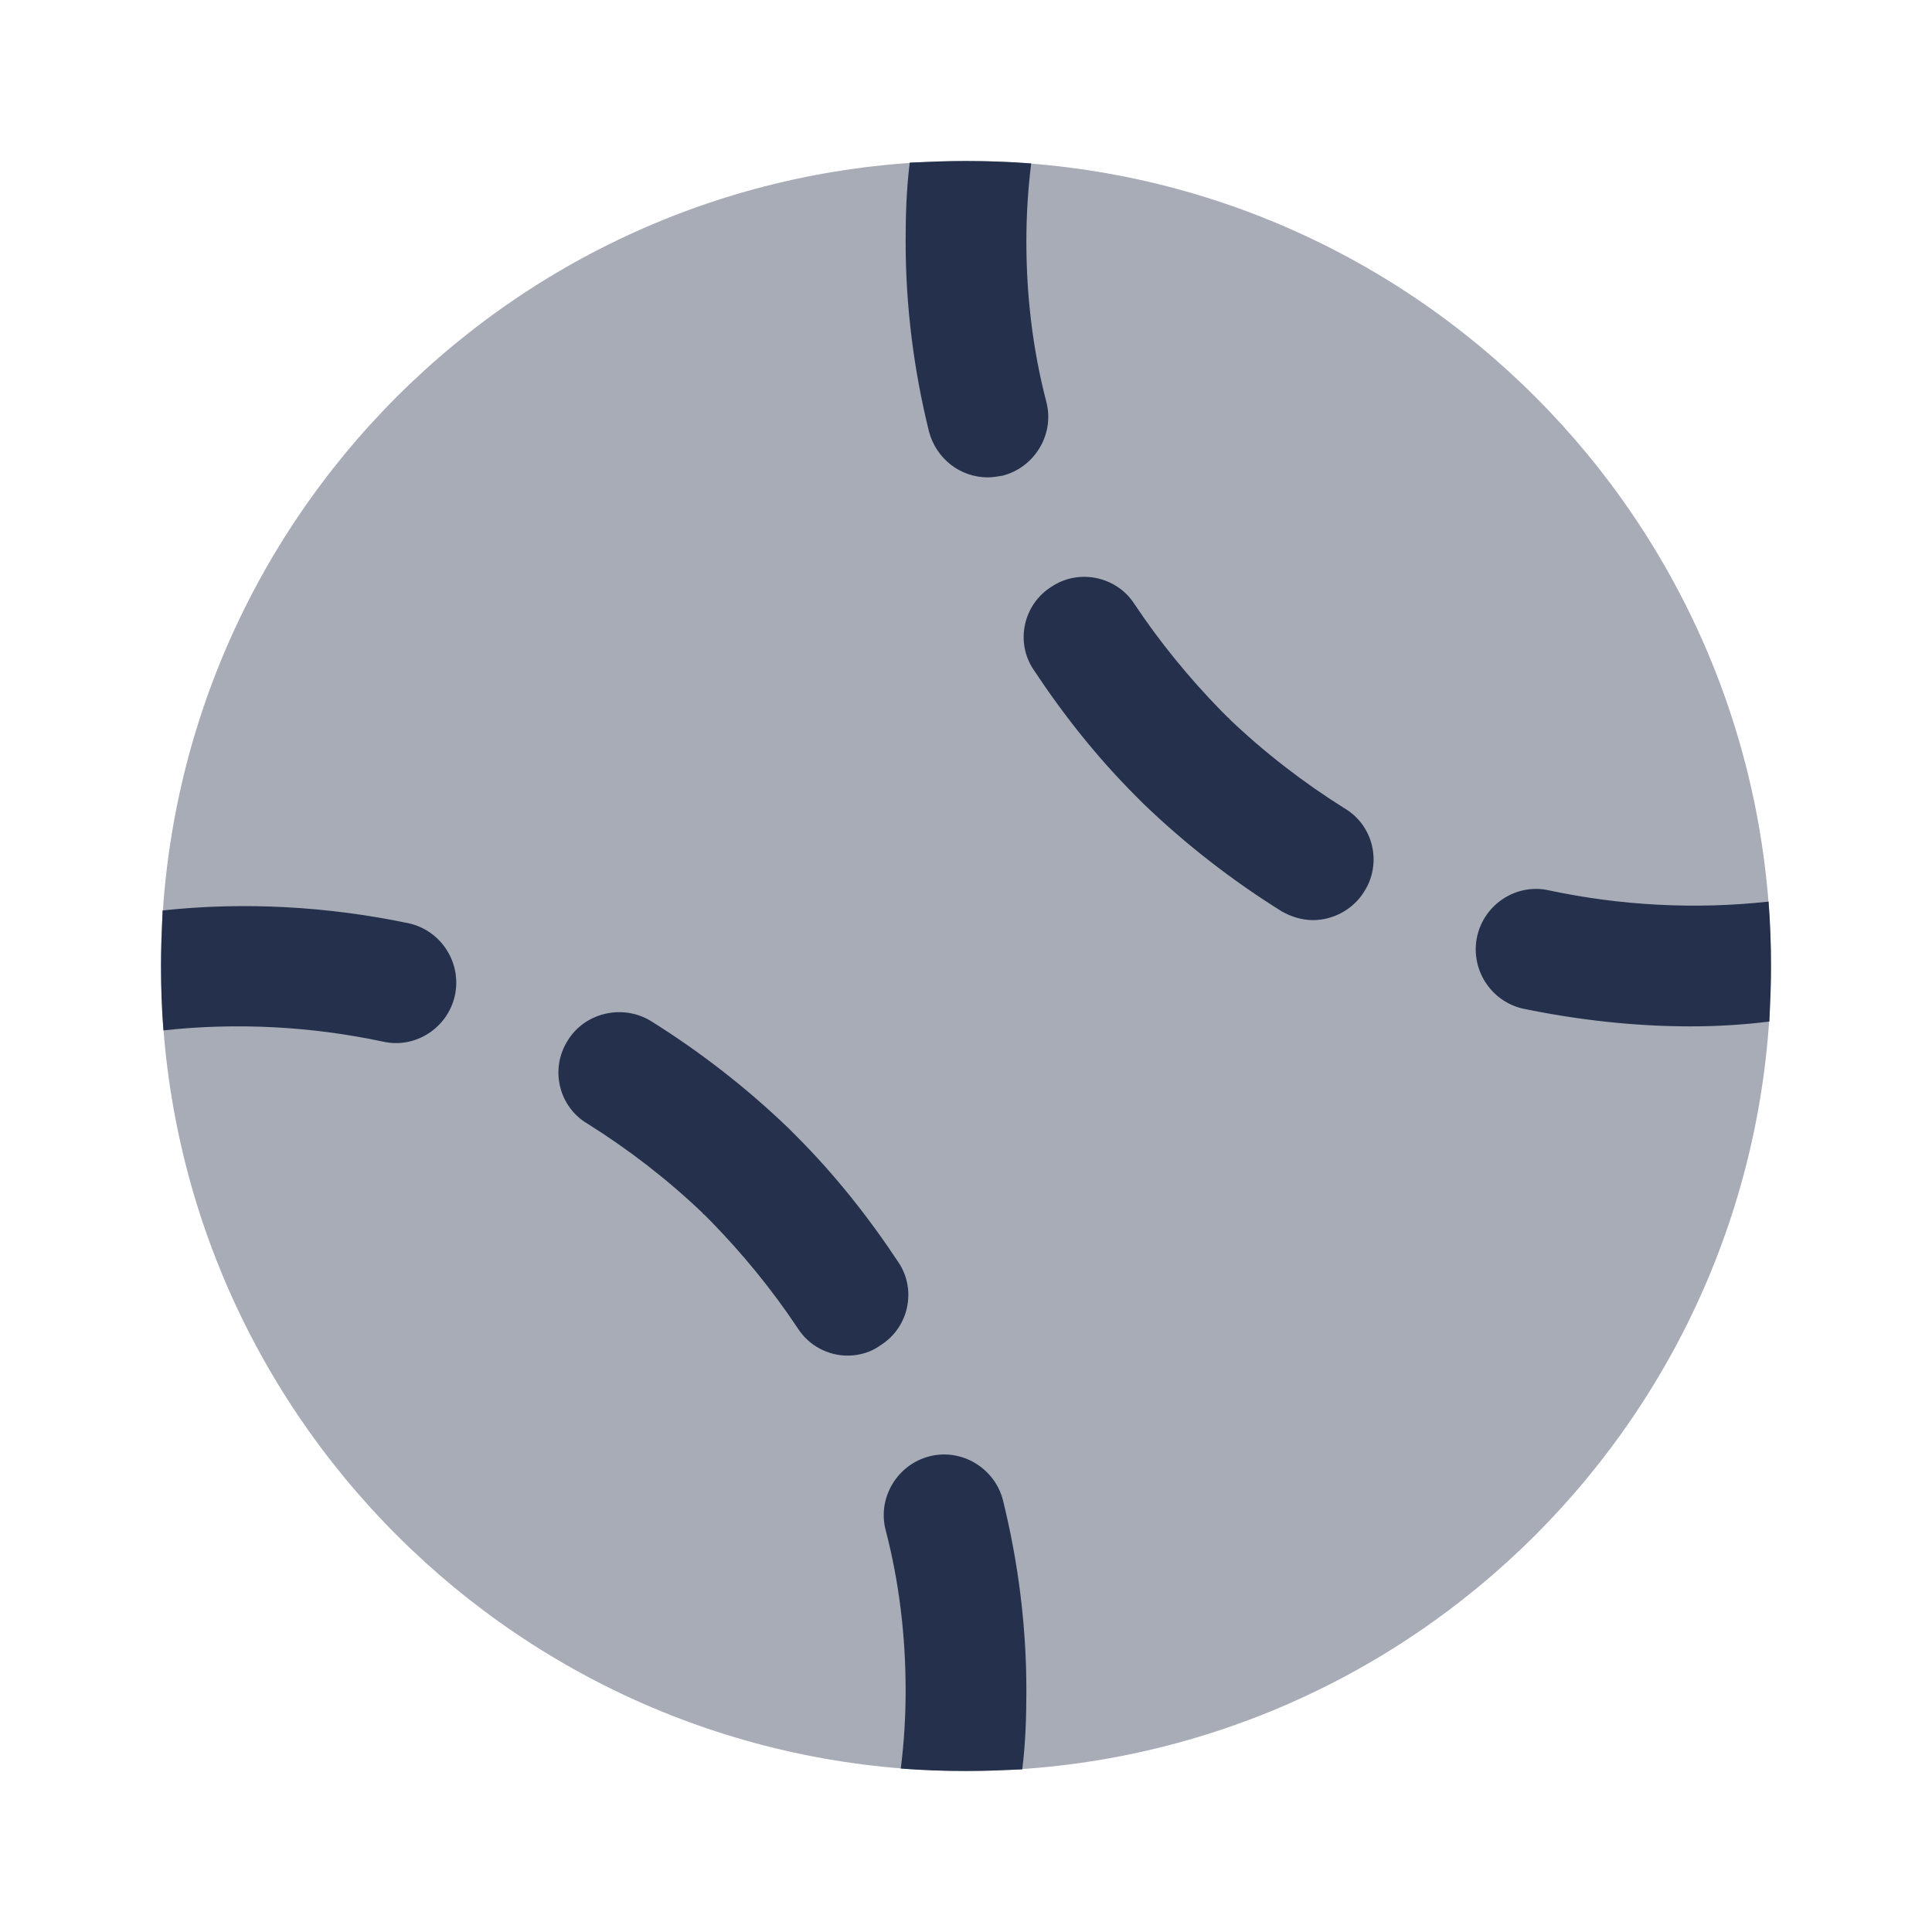 <?xml version="1.0" encoding="UTF-8"?>
<svg id="Layer_7" data-name="Layer 7" xmlns="http://www.w3.org/2000/svg" viewBox="0 0 24 24">
    <defs>
        <style>   .cls-1, .cls-2 {   fill: #25314c;   }
   .cls-2 {   opacity: .4;   }
        </style>
    </defs>
    <g id="baseball">
        <path class="cls-2" d="m12,22c-5.523,0-10-4.477-10-10S6.477,2,12,2s10,4.477,10,10-4.477,10-10,10Z"/>
        <path class="cls-1"     d="m13,5c-.17-.65-.25-1.32-.25-2,0-.33.02-.65.06-.97-.26-.02-.54-.03-.81-.03-.24,0-.47.01-.7.02v.01c-.04.32-.05.65-.05.97,0,.8.1,1.59.29,2.36.09.34.39.57.73.57.06,0,.12-.01.18-.02.4-.1.65-.51.55-.91Zm3.7,5.04c-.51-.32-.99-.69-1.43-1.11,0-.01-.01-.01-.02-.02l-.08-.08c-.4-.41-.76-.85-1.08-1.33-.22-.34-.69-.44-1.03-.21-.35.22-.45.69-.22,1.03.37.56.79,1.09,1.27,1.57l.08.08.02.02c.52.5,1.1.95,1.71,1.33.12.07.26.11.39.11.25,0,.5-.13.64-.36.22-.35.11-.82-.25-1.03Zm5.27,1.16c-.91.1-1.84.05-2.73-.14-.4-.09-.8.17-.89.57-.09.41.17.81.57.9.68.14,1.38.22,2.08.22.33,0,.66-.02.98-.06.01-.23.02-.46.02-.69,0-.27-.01-.54-.03-.8Zm-16.89.27c-1-.21-2.04-.27-3.06-.16-.01.23-.02.46-.02.69,0,.27.01.54.03.8.91-.1,1.84-.05,2.73.14.4.09.8-.17.89-.57.09-.41-.17-.81-.57-.9Zm6.08,4.21c-.37-.56-.79-1.09-1.27-1.57l-.08-.08-.02-.02c-.52-.5-1.1-.95-1.71-1.33-.35-.21-.82-.1-1.03.25-.22.35-.11.82.25,1.03.51.32.99.69,1.43,1.11,0,.01.01.01.02.02l.08.08c.4.41.76.85,1.08,1.33.14.22.38.34.62.34.14,0,.29-.04.41-.13.35-.22.45-.69.22-1.03Zm1.3,2.96c-.1-.4-.51-.65-.91-.55-.4.1-.65.51-.55.91.17.65.25,1.32.25,2,0,.33-.02.65-.06.97.26.02.54.03.81.03.24,0,.47-.01.7-.02v-.01c.04-.32.05-.65.05-.97,0-.8-.1-1.59-.29-2.36Z"/>
    </g>
</svg>